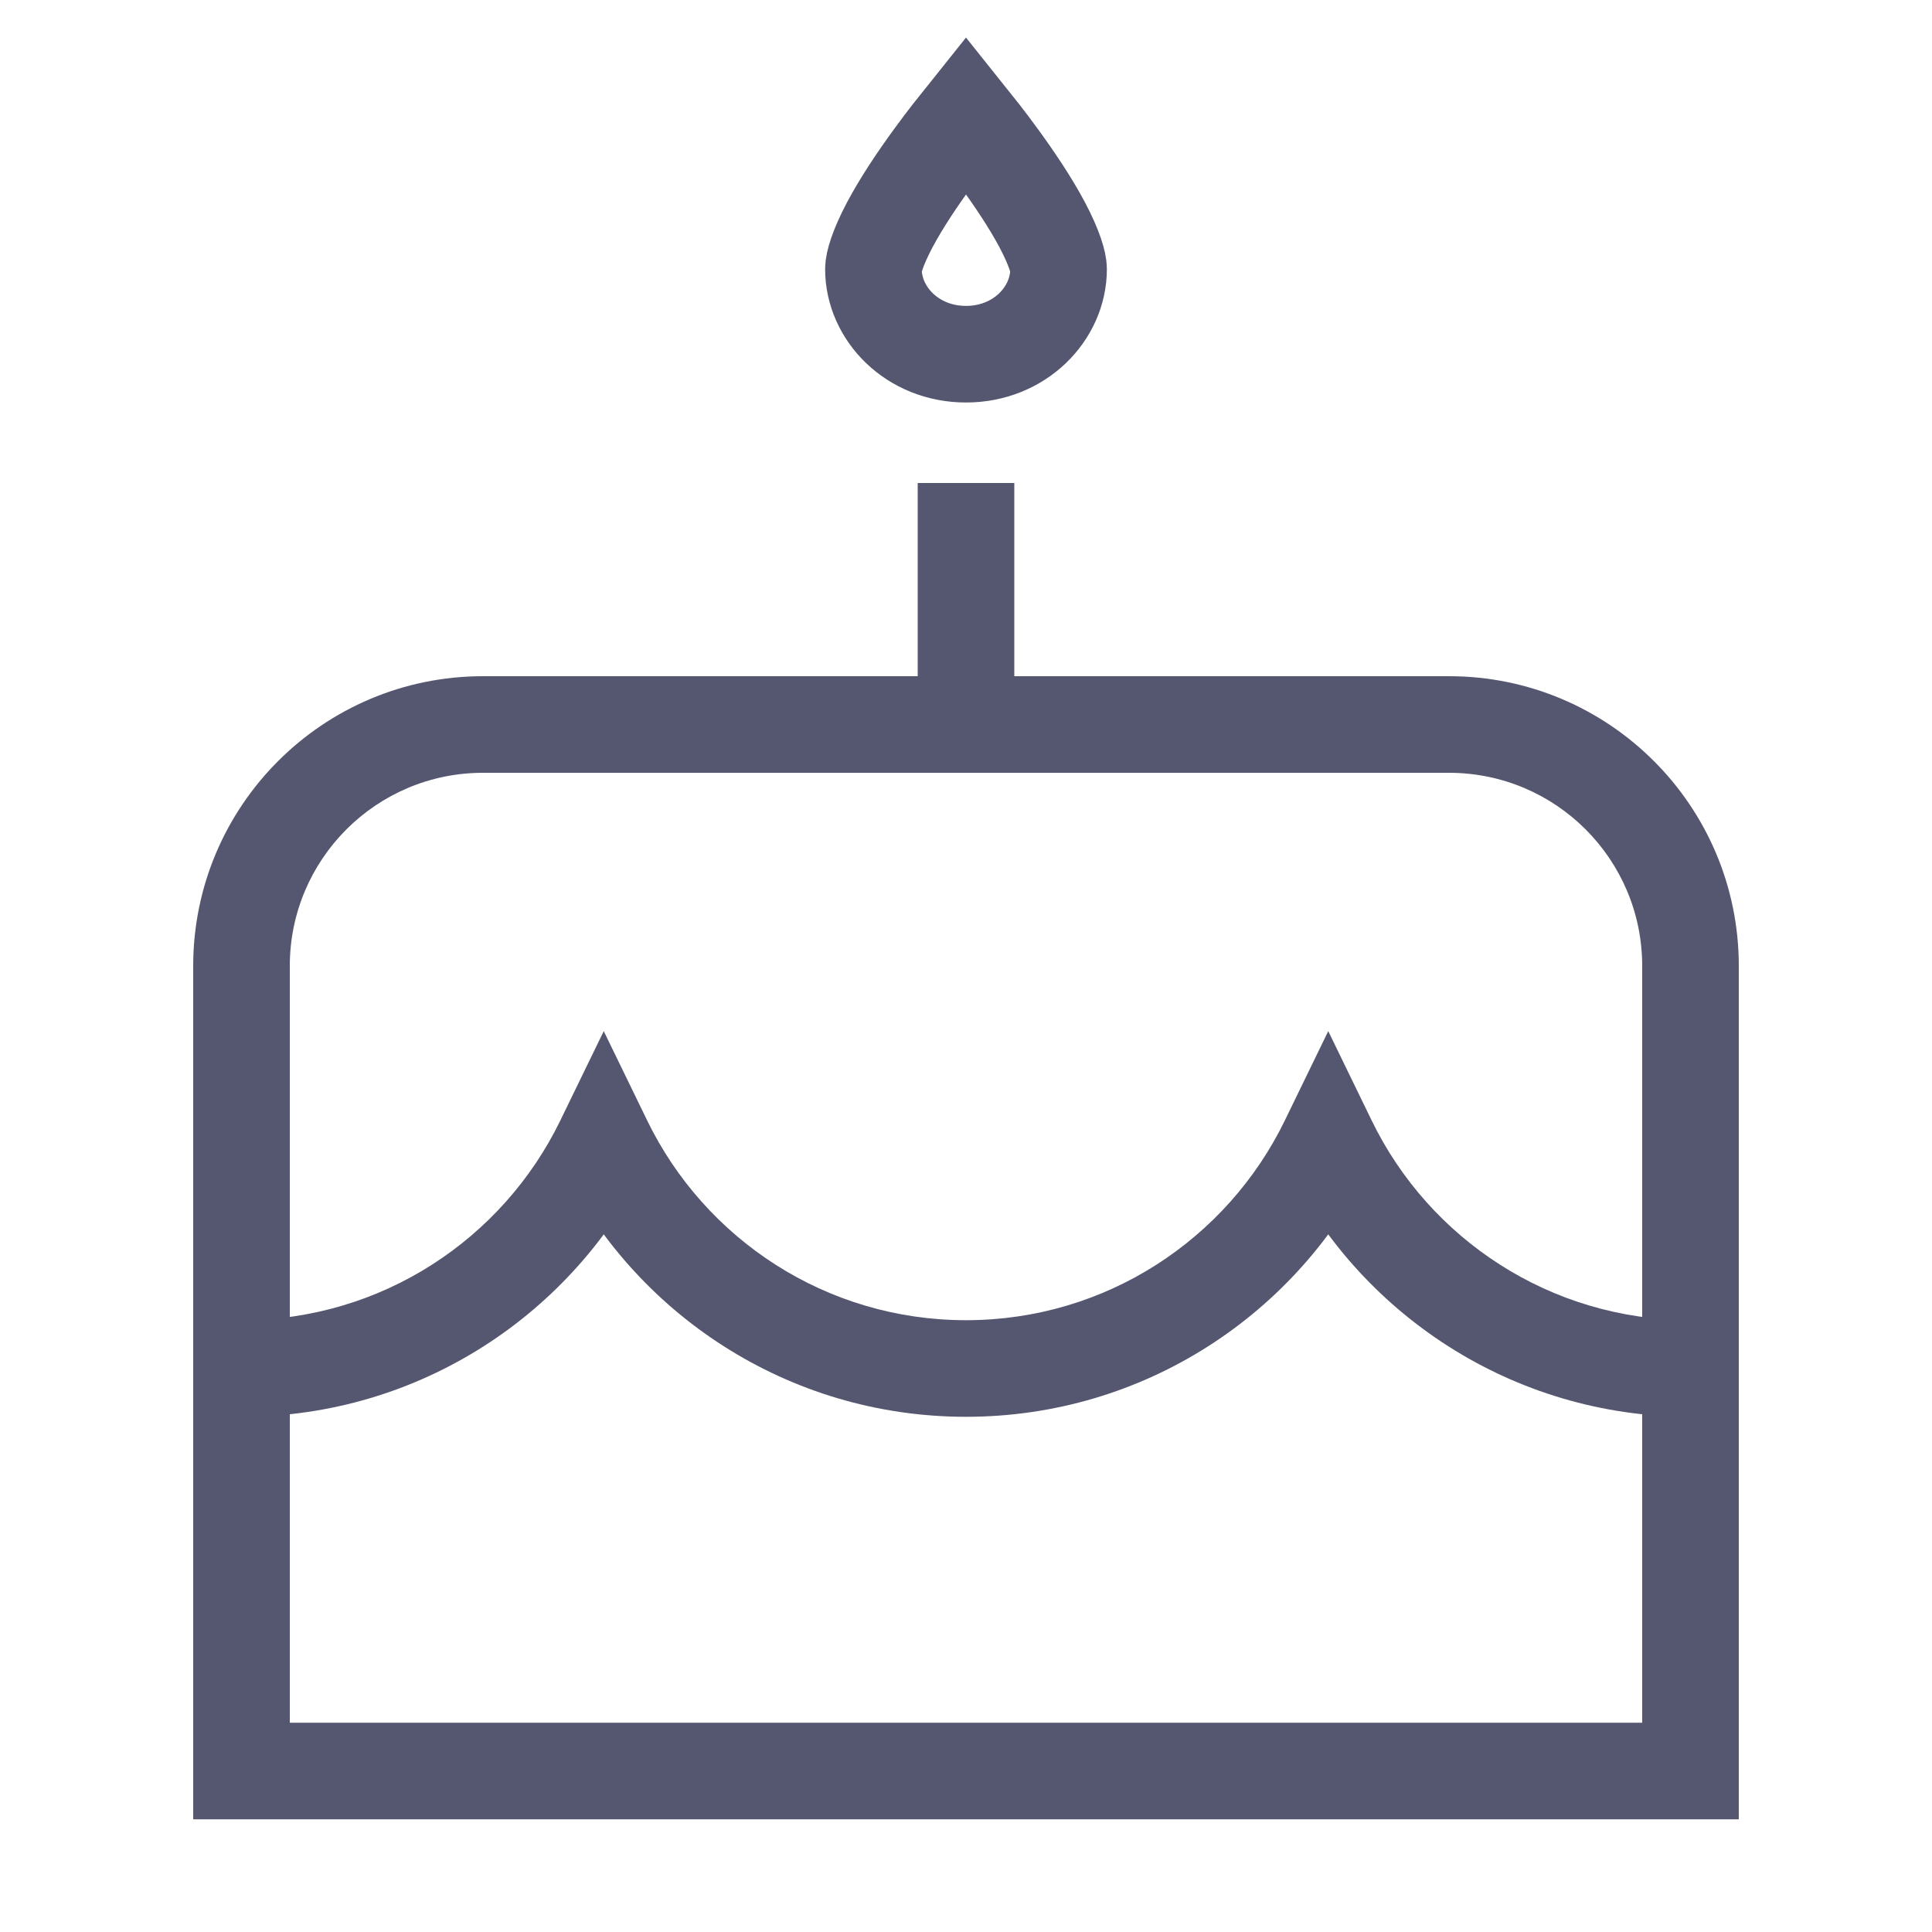 <svg width="24" height="24" viewBox="0 0 24 24" fill="none" xmlns="http://www.w3.org/2000/svg">
<path d="M21 22V22.6H21.6V22H21ZM3 22H2.4V22.6H3V22ZM16.5 14.182L17.04 13.92L16.5 12.809L15.96 13.92L16.5 14.182ZM7.5 14.182L8.04 13.92L7.5 12.809L6.96 13.92L7.5 14.182ZM20.4 12V22H21.6V12H20.4ZM21 21.4H3V22.6H21V21.4ZM3.6 22V12H2.4V22H3.6ZM18 9.6C19.326 9.6 20.4 10.675 20.4 12H21.6C21.6 10.012 19.988 8.4 18 8.4V9.6ZM6 8.4C4.012 8.4 2.4 10.012 2.4 12H3.6C3.6 10.675 4.675 9.6 6 9.6V8.4ZM21 16.4C19.259 16.4 17.753 15.389 17.04 13.92L15.96 14.444C16.867 16.311 18.782 17.6 21 17.6V16.4ZM15.96 13.92C15.246 15.389 13.741 16.4 12 16.4V17.6C14.217 17.6 16.133 16.311 17.04 14.444L15.96 13.92ZM6.96 13.92C6.247 15.389 4.741 16.4 3 16.4V17.6C5.217 17.6 7.133 16.311 8.04 14.444L6.96 13.92ZM12 16.4C10.259 16.4 8.754 15.389 8.04 13.92L6.96 14.444C7.867 16.311 9.783 17.6 12 17.6V16.4ZM6 9.6H12V8.4H6V9.6ZM12 9.6H18V8.4H12V9.6ZM12.6 9V6H11.4V9H12.6Z" fill="#555770"/>
<path d="M13.15 3.342C13.15 3.896 12.666 4.4 12 4.4C11.334 4.4 10.85 3.896 10.85 3.342C10.85 3.269 10.897 3.088 11.053 2.793C11.198 2.52 11.399 2.219 11.609 1.933C11.743 1.749 11.879 1.577 12 1.426C12.121 1.577 12.257 1.749 12.391 1.933C12.601 2.219 12.802 2.52 12.947 2.793C13.103 3.088 13.15 3.269 13.15 3.342Z" stroke="#555770" stroke-width="1.2"/>
</svg>
